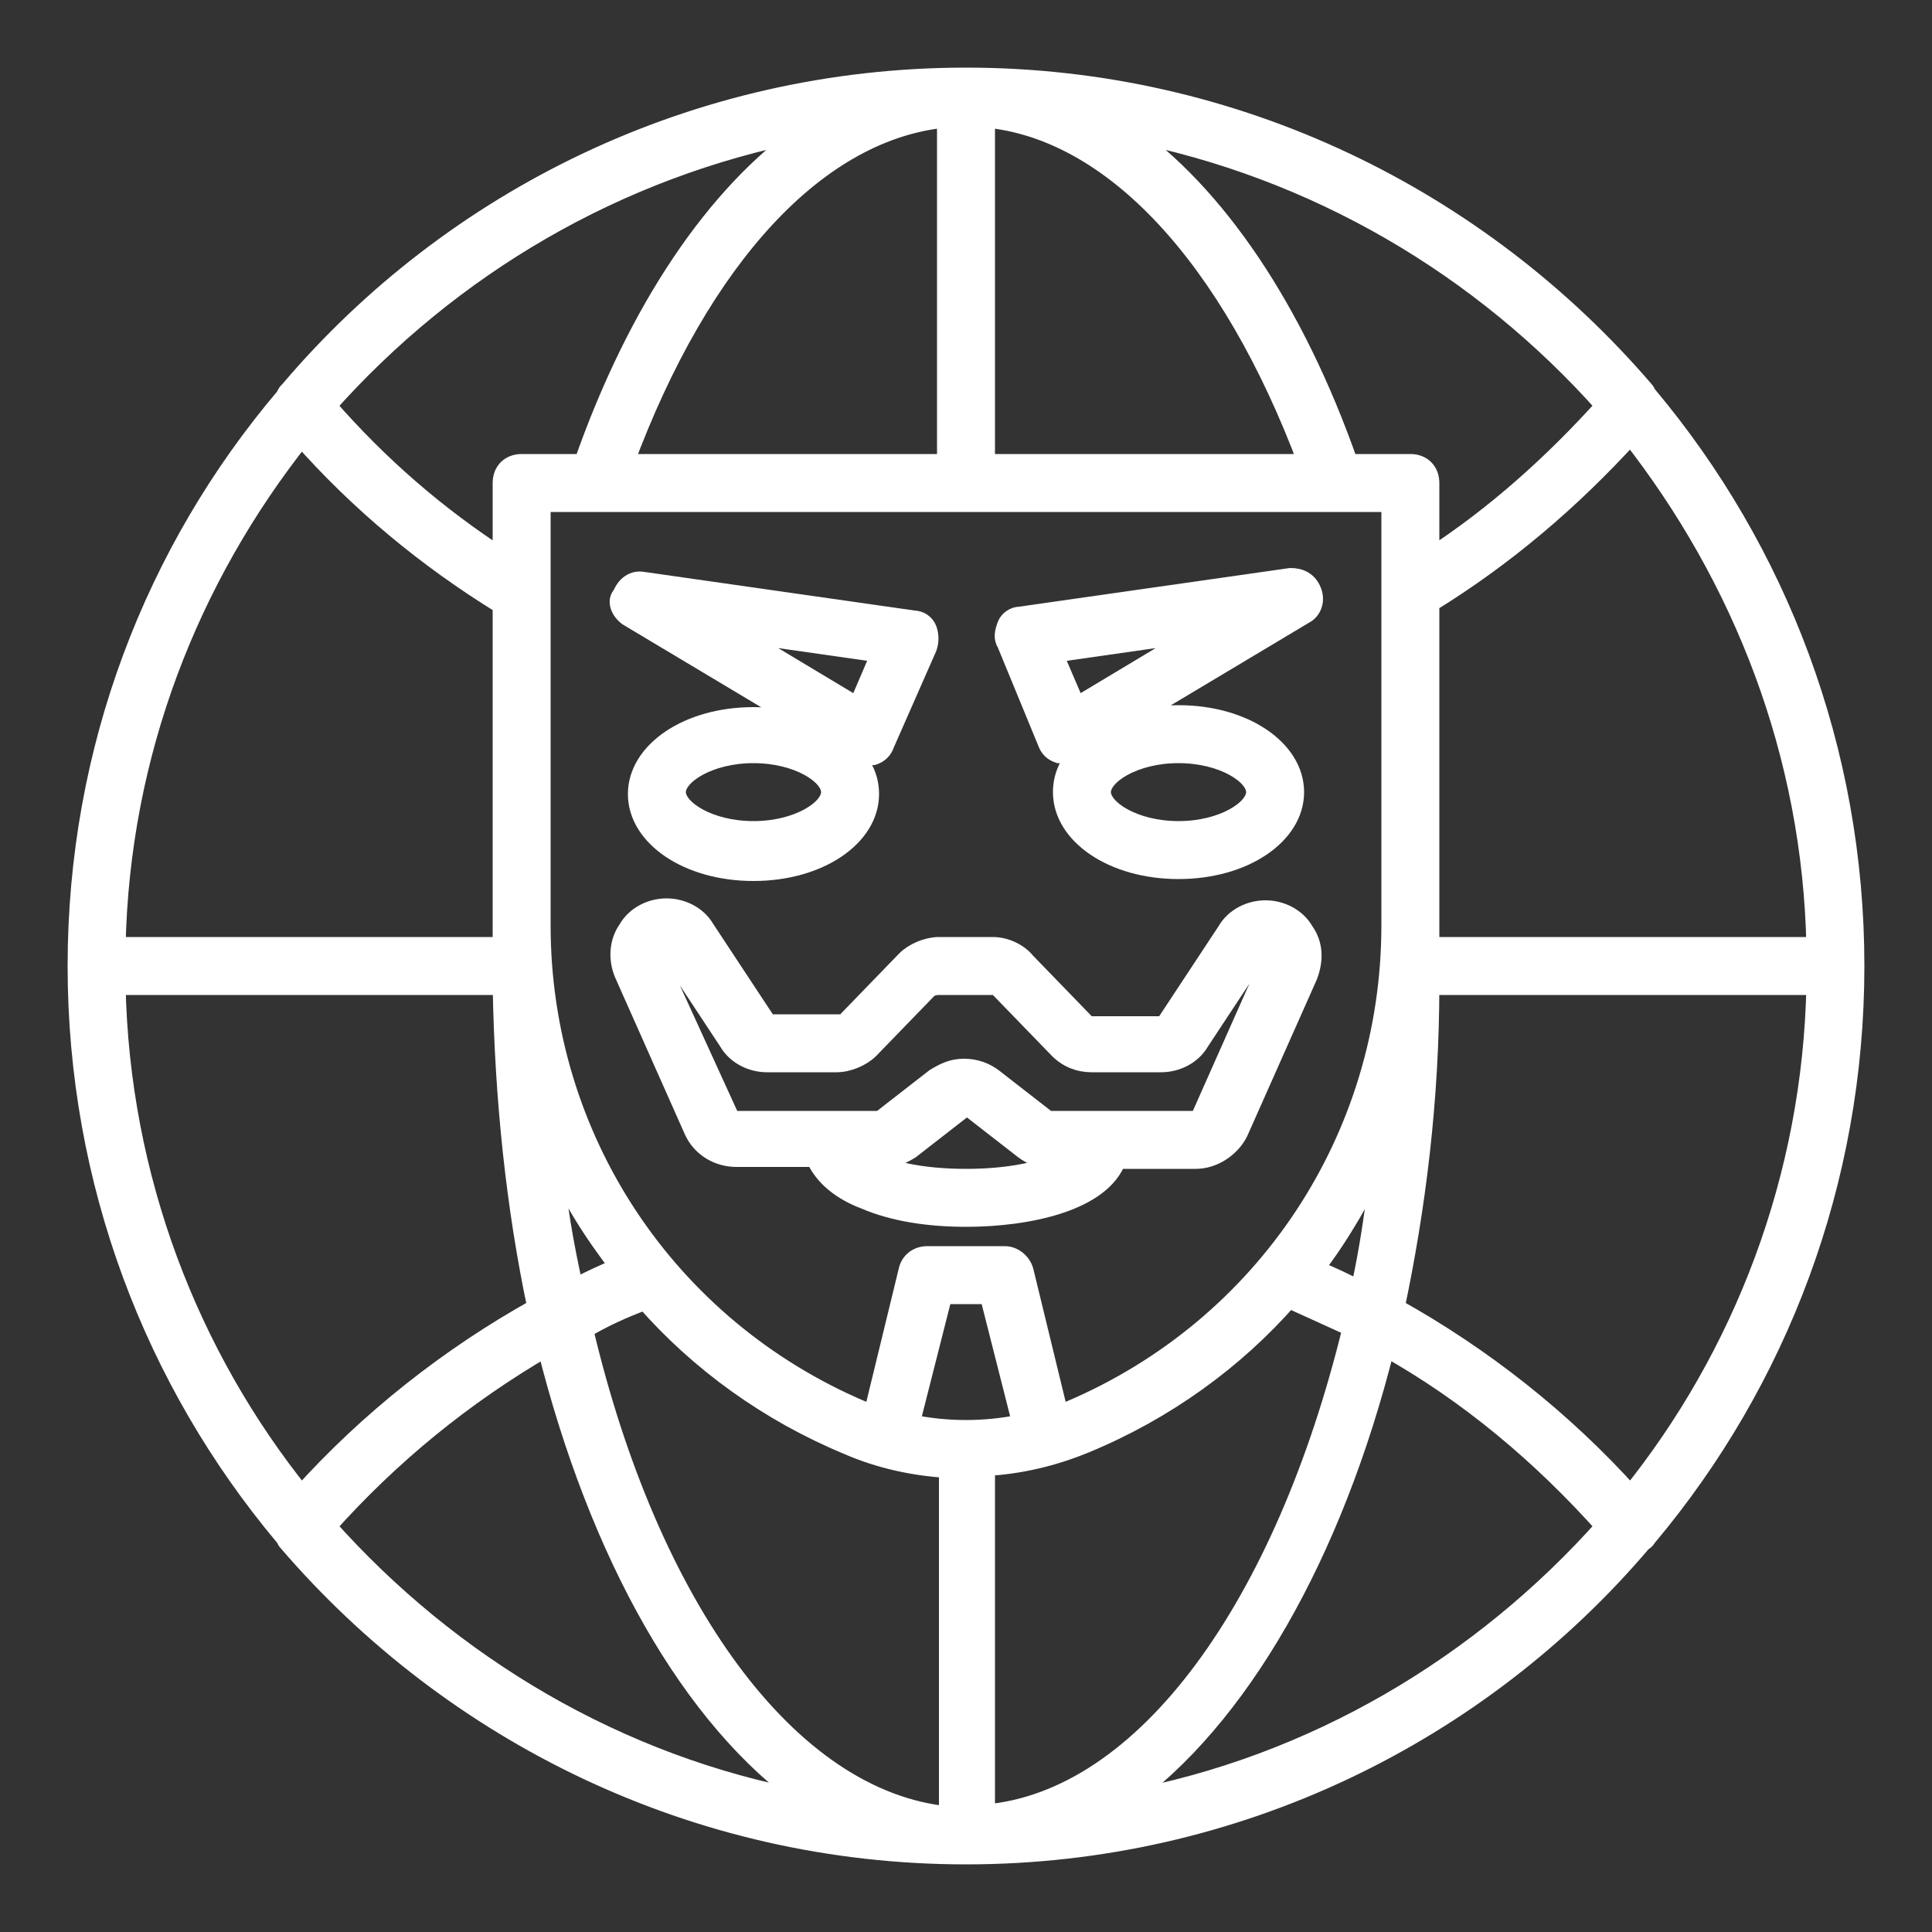 <!DOCTYPE svg PUBLIC "-//W3C//DTD SVG 1.1//EN" "http://www.w3.org/Graphics/SVG/1.1/DTD/svg11.dtd">
<!-- Uploaded to: SVG Repo, www.svgrepo.com, Transformed by: SVG Repo Mixer Tools -->
<svg fill="#ffffff" width="64px" height="64px" viewBox="0 0 100 100" version="1.1" xml:space="preserve" xmlns="http://www.w3.org/2000/svg" xmlns:xlink="http://www.w3.org/1999/xlink" stroke="#ffffff">
<rect x="0" y="0" width="100" height="100" fill="#333333" stroke="none"/>
<g id="SVGRepo_bgCarrier" stroke-width="0"/>
<g id="SVGRepo_tracerCarrier" stroke-linecap="round" stroke-linejoin="round"/>
<g id="SVGRepo_iconCarrier"> <g id="network"/> <g id="connection"/> <g id="page"/> <g id="support"/> <g id="configuration"/> <g id="cloud_storage"/> <g id="password"/> <g id="search_engine"/> <g id="history"/> <g id="SEO"/> <g id="optimization"/> <g id="backlink"/> <g id="performance"/> <g id="analytics"/> <g id="security"/> <g id="dark_web"> <g> <path d="M54.2,38.4c0.1,0.3,0.3,0.5,0.6,0.6c0.1,0,0.2,0,0.3,0c0.2,0,0.4,0,0.5-0.1l0.7-0.4C55.5,39.2,55,40,55,41 c0,2.2,2.6,4,6,4s6-1.8,6-4s-2.6-4-6-4c-1.2,0-2.3,0.2-3.2,0.6l9.7-5.8c0.4-0.2,0.6-0.7,0.4-1.2c-0.2-0.5-0.6-0.7-1.1-0.7l-14,2 c-0.3,0-0.6,0.2-0.7,0.5s-0.2,0.6,0,0.9L54.2,38.4z M65,41c0,0.9-1.7,2-4,2s-4-1.1-4-2s1.7-2,4-2S65,40.1,65,41z M62.2,32.7 l-6.5,3.9l-1.2-2.8L62.2,32.7z"/> <path d="M32.5,31.9l9.7,5.8c-0.9-0.4-2-0.6-3.2-0.6c-3.4,0-6,1.8-6,4s2.6,4,6,4s6-1.8,6-4c0-1-0.5-1.8-1.3-2.5l0.7,0.4 c0.2,0.1,0.3,0.1,0.5,0.1c0.1,0,0.2,0,0.3,0c0.3-0.1,0.5-0.3,0.6-0.6l2.2-5c0.1-0.3,0.1-0.6,0-0.9s-0.4-0.5-0.7-0.5l-14-2 c-0.5-0.1-0.9,0.2-1.1,0.7C31.9,31.1,32.1,31.6,32.5,31.9z M39,43c-2.3,0-4-1.1-4-2s1.7-2,4-2s4,1.1,4,2S41.3,43,39,43z M45.6,33.8l-1.2,2.8l-6.5-3.9L45.6,33.8z"/> <path d="M43.8,52.9C43.7,53,43.6,53,43.5,53h-3.6c-0.1,0-0.3-0.1-0.3-0.2l-3.1-4.7c-0.4-0.7-1.2-1.1-2-1.1c-0.8,0-1.6,0.4-2,1.1 c-0.5,0.7-0.5,1.6-0.2,2.3l3.6,8.1c0.4,0.9,1.3,1.4,2.2,1.4h4.1c0.3,0.7,1,1.6,2.6,2.2C46.2,62.7,48,63,50,63c3.2,0,7-0.8,7.8-3 h4.1c0.9,0,1.8-0.6,2.2-1.4l3.6-8.1c0.3-0.8,0.3-1.6-0.2-2.3c-0.4-0.7-1.2-1.1-2-1.1c-0.8,0-1.6,0.4-2,1.1l-3.1,4.7 c-0.1,0.1-0.2,0.2-0.3,0.2h-3.6c-0.1,0-0.2,0-0.3-0.1l-3.1-3.2C52.7,49.3,52,49,51.4,49h-2.8c-0.6,0-1.3,0.3-1.7,0.7L43.8,52.9z M50,61c-2.3,0-4.1-0.4-5.1-1h0.7c0.5,0,1-0.2,1.5-0.5l2.7-2.1c0.1-0.1,0.3-0.1,0.5,0l2.7,2.1c0.4,0.3,0.9,0.5,1.5,0.5h0.7 C54.1,60.6,52.3,61,50,61z M48.6,51h2.8c0.1,0,0.2,0,0.3,0.1l3.1,3.2c0.5,0.5,1.1,0.7,1.7,0.7h3.6c0.8,0,1.6-0.4,2-1.1l3.1-4.7 c0.1-0.1,0.2-0.2,0.3-0.2c0.2,0,0.3,0.1,0.3,0.2c0,0.1,0.1,0.2,0,0.4l-3.6,8.1c-0.1,0.2-0.2,0.3-0.4,0.3h-7.5 c-0.1,0-0.2,0-0.2-0.1l-2.7-2.1c-0.4-0.3-0.9-0.5-1.5-0.5s-1,0.2-1.5,0.5l-2.7,2.1C45.8,58,45.7,58,45.6,58h-7.5 c-0.2,0-0.3-0.1-0.4-0.3L34,49.6c-0.1-0.2,0-0.4,0-0.4c0-0.1,0.2-0.2,0.3-0.2c0.1,0,0.3,0.1,0.3,0.2l3.1,4.7 c0.4,0.7,1.2,1.1,2,1.1h3.6c0.6,0,1.3-0.3,1.7-0.7l3.1-3.2C48.4,51,48.5,51,48.6,51z"/> <path d="M85.3,79.5C92,71.5,96,61.2,96,50c0-11.2-4-21.5-10.7-29.5c-0.1-0.1-0.1-0.2-0.2-0.3c0,0,0,0,0,0C76.6,10.3,64,4,50,4 c-14,0-26.6,6.3-35,16.2c0,0,0,0,0,0c-0.1,0.1-0.2,0.2-0.2,0.3C8,28.5,4,38.8,4,50c0,11.2,4,21.5,10.7,29.5 c0.1,0.1,0.1,0.2,0.2,0.3c0,0,0,0,0,0C23.4,89.7,36,96,50,96s26.6-6.3,35-16.2c0,0,0,0,0,0C85.2,79.7,85.2,79.6,85.3,79.5z M72.2,67.7c1.1-5.2,1.8-10.8,1.8-16.7h20c-0.2,10-3.8,19.2-9.6,26.4C80.9,73.5,76.7,70.2,72.2,67.7z M15.6,77.4 C9.8,70.2,6.2,61,6,51h20c0.1,5.9,0.7,11.5,1.8,16.7C23.3,70.2,19.1,73.5,15.6,77.4z M15.6,22.6c3,3.4,6.5,6.3,10.4,8.7v16.6 c0,0.3,0,0.6,0,0.8c0,0,0,0,0,0c0,0,0,0.1,0,0.2c0,0,0,0,0,0.1H6C6.2,39,9.8,29.9,15.6,22.6z M51,6.1c6.6,0.6,12.7,7.2,16.7,17.9 H51V6.1z M49,24H32.3C36.3,13.2,42.4,6.7,49,6.1V24z M72,26v21.9c0,11-6.5,20.8-16.6,25.1c-0.2,0.1-0.4,0.1-0.6,0.2L53,65.8 c-0.1-0.4-0.5-0.8-1-0.8h-2h-2c-0.5,0-0.9,0.3-1,0.8l-1.8,7.4c-0.2-0.1-0.4-0.1-0.6-0.2C34.5,68.7,28,58.9,28,47.9V26H72z M94,49 H74c0,0,0,0,0-0.1c0-0.1,0-0.2,0-0.2c0,0,0,0,0,0c0-0.3,0-0.5,0-0.8V31.2c3.9-2.4,7.3-5.3,10.4-8.7C90.2,29.9,93.8,39,94,49z M47.1,73.7l1.7-6.7H50h1.2l1.7,6.7C51,74.1,49,74.1,47.1,73.7z M28.6,59.8c0.9,2.1,2.1,4,3.5,5.8c-0.8,0.3-1.6,0.7-2.4,1.1 C29.2,64.5,28.8,62.2,28.6,59.8z M33.4,67.3c2.8,3.2,6.4,5.8,10.5,7.5c1.6,0.7,3.4,1.1,5.2,1.2v18c-8.3-0.8-15.5-10.8-18.9-25.2 C31.2,68.2,32.3,67.7,33.4,67.3z M51,75.9c1.8-0.1,3.5-0.5,5.2-1.2c4.1-1.7,7.7-4.3,10.5-7.5c1.1,0.5,2.2,1,3.3,1.5 C66.5,83.1,59.3,93.2,51,93.9V75.9z M68,65.7c1.4-1.8,2.5-3.8,3.5-5.8c-0.3,2.4-0.6,4.7-1.1,6.9C69.6,66.4,68.8,66,68,65.7z M83.1,21c-2.7,3-5.7,5.7-9.1,7.9V25c0-0.6-0.4-1-1-1h-3.2C67,16,62.9,10,58.3,6.8C68.1,8.7,76.7,13.8,83.1,21z M41.7,6.8 C37.1,10,33,16,30.2,24H27c-0.6,0-1,0.4-1,1v3.9c-3.4-2.2-6.4-4.8-9.1-7.9C23.3,13.8,31.9,8.7,41.7,6.8z M16.9,79 c3.3-3.7,7.1-6.8,11.4-9.3c2.7,10.8,7.5,19.3,13.5,23.5C32,91.4,23.3,86.2,16.9,79z M58.2,93.2c5.9-4.2,10.8-12.7,13.5-23.5 c4.3,2.4,8.1,5.6,11.4,9.3C76.7,86.2,68,91.4,58.2,93.2z"/> </g> </g> <g id="video_player"/> <g id="upload_download"/> <g id="incognito_tab"/> <g id="bookmark"/> </g>
</svg>